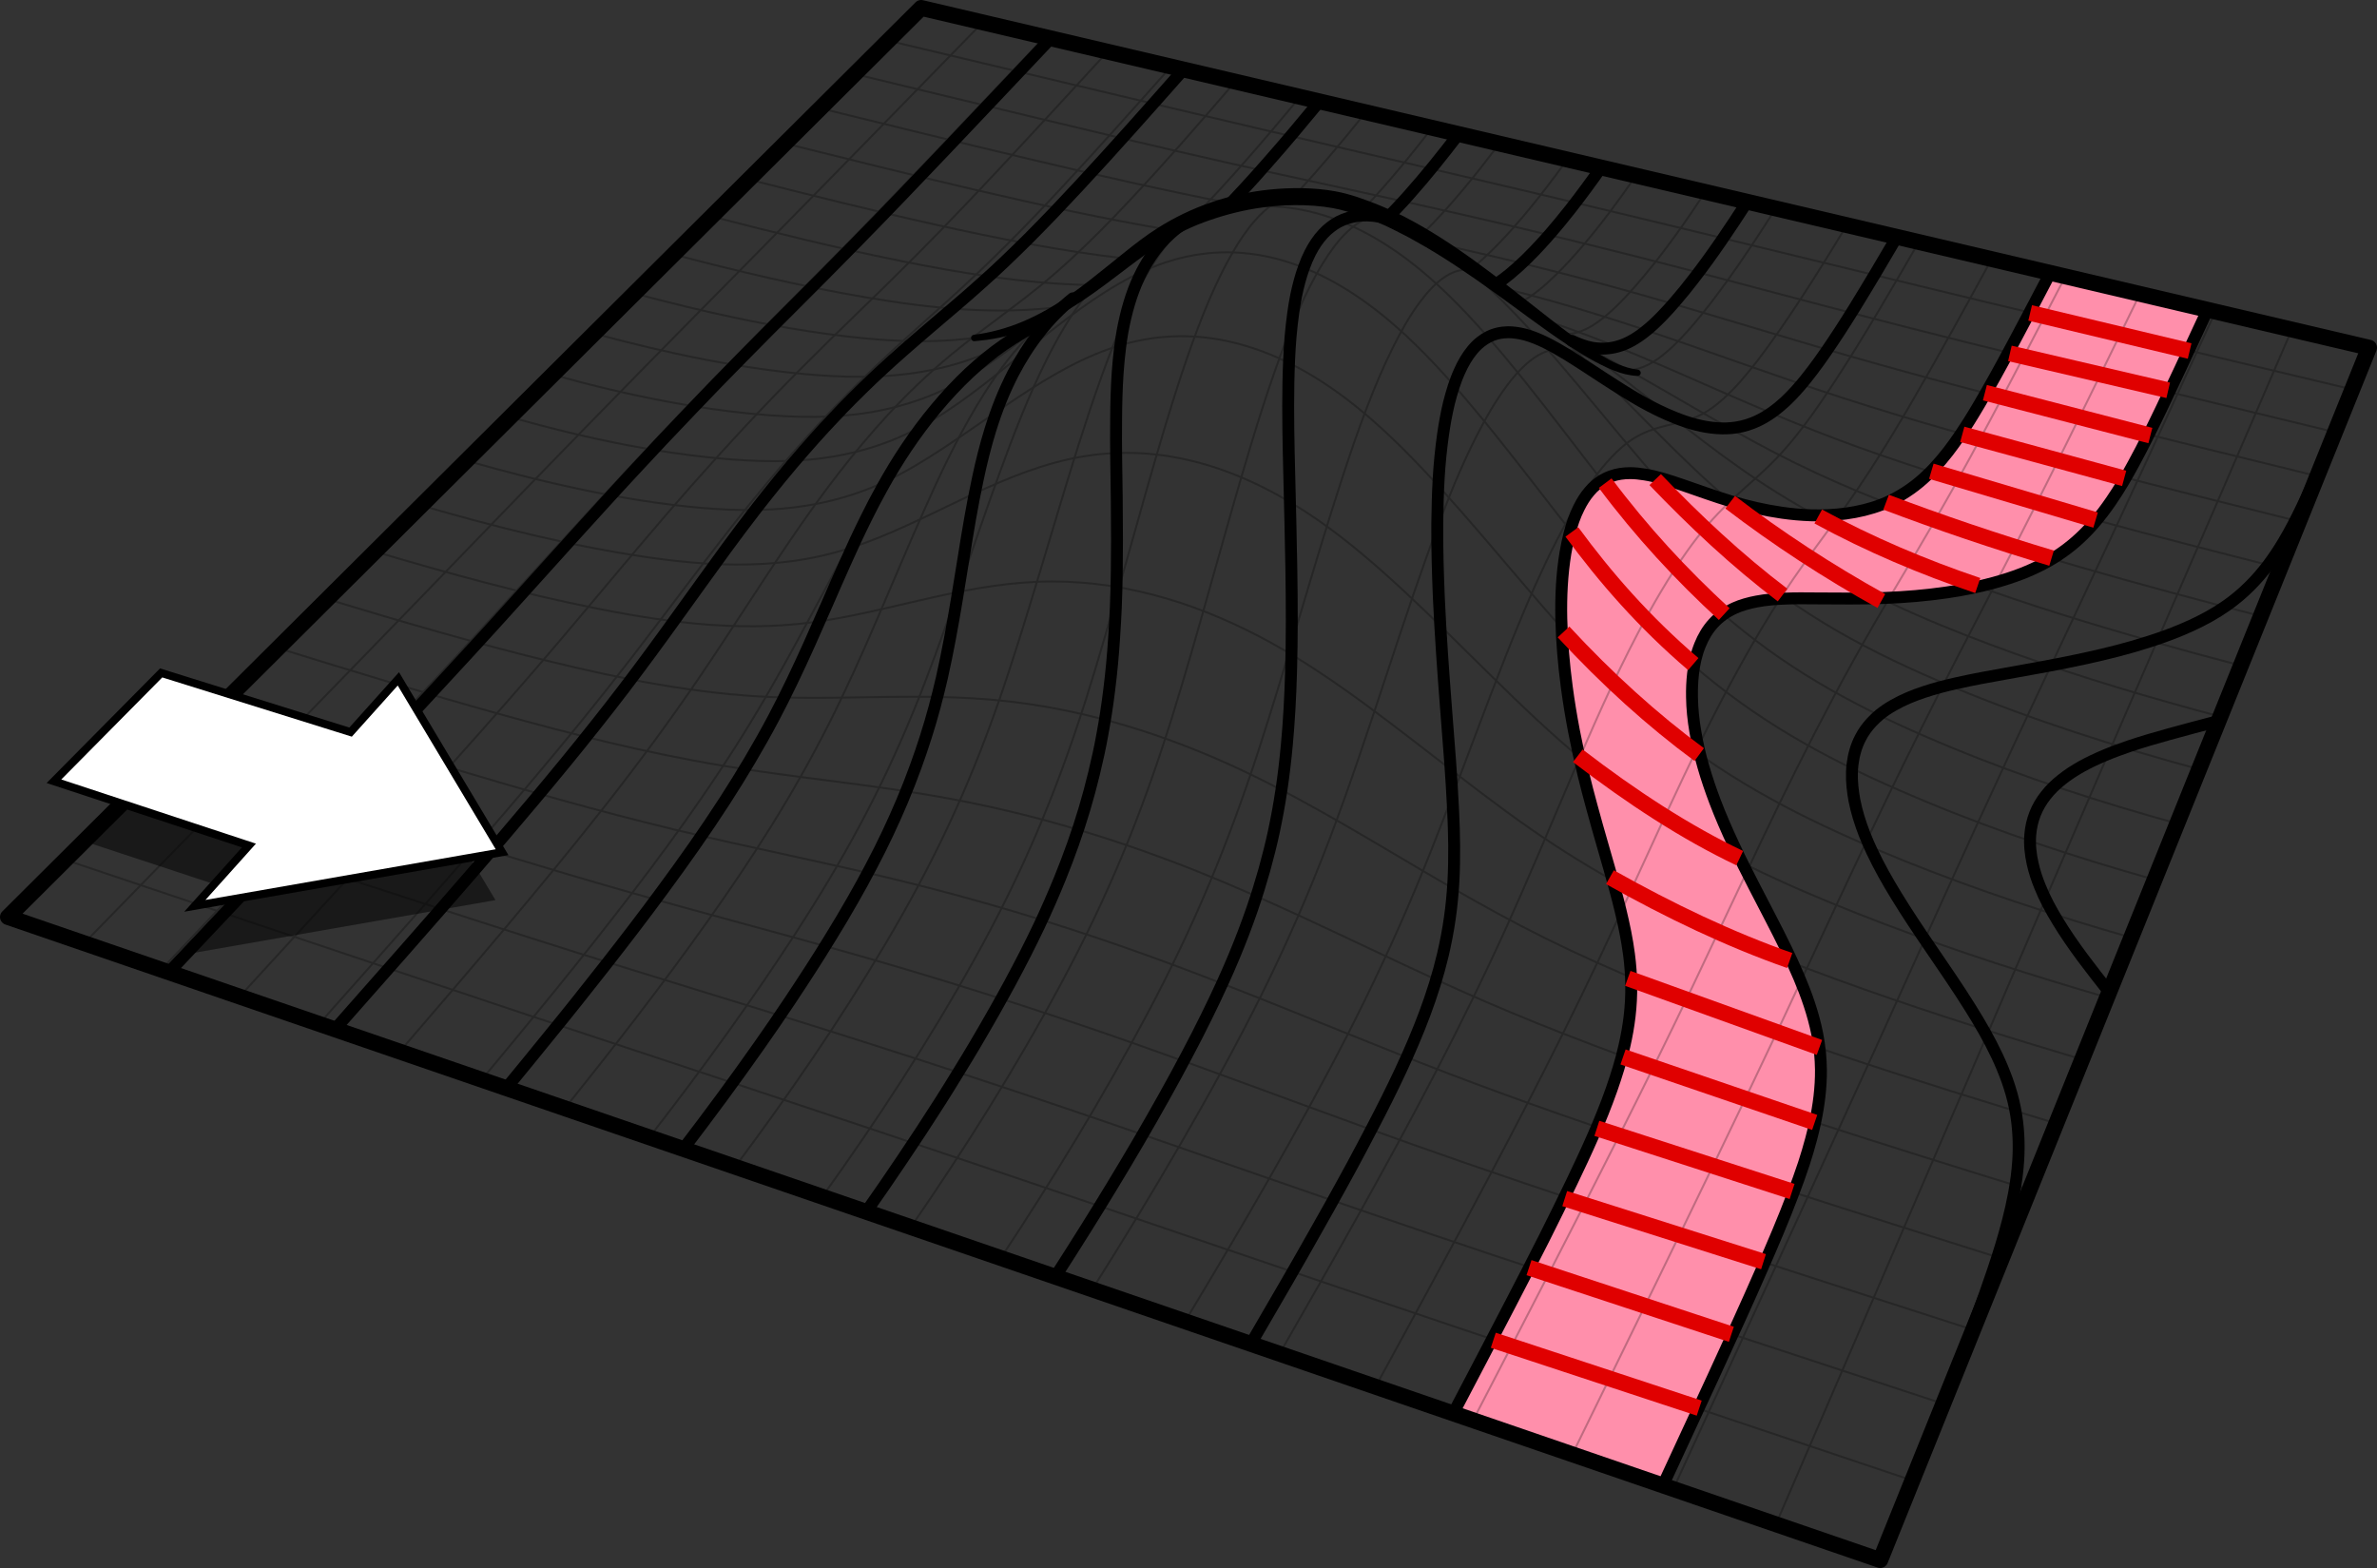 <svg xmlns="http://www.w3.org/2000/svg" xmlns:xlink="http://www.w3.org/1999/xlink" id="Layer_1" width="299.54" height="197.58" x="0" y="0" enable-background="new 0 0 299.54 197.58" version="1.0" viewBox="0 0 299.54 197.58" xml:space="preserve"><rect x="0" y="0" width="299.54" height="197.58" fill="#333333" stroke="none"/><path fill="#FF8FAB" fill-rule="evenodd" d="M258.34,34.38l19.859,4.65l-9.29,19.31	c-5.87,11.42-14.15,15.51-23.53,16.3c-12.909,1.88-27.01-1.79-30.39,5.12c-5.25,9.66,1.13,21.96,7.899,35.47	c5.681,10.27,8,18.89,4.971,29.63c-1.86,5.72-4.27,11.44-6.76,17.16l-11.551,25.15l-26.399-9.06c6.59-12.75,13.38-25.5,18.96-38.24	c6.36-14.45,2.38-25.25-1.54-38.3c-4.11-16.59-6.56-31.79-0.271-39.65c3.971-5.35,12.521,0.05,21.75,2.25	c9.4,1.82,17.63,0.51,23.44-7.26c3.22-4.93,6.181-9.86,8.81-14.79L258.34,34.38z" clip-rule="evenodd"/><polygon fill="none" fill-rule="evenodd" stroke="#000" stroke-linecap="round" stroke-linejoin="round" stroke-width="2" points="116.08 1 1 115.55 236.94 196.58 298.54 43.81" clip-rule="evenodd"/><g opacity=".25"><path fill="none" fill-rule="evenodd" stroke="#000" stroke-linecap="round" stroke-linejoin="round" stroke-width=".25" d="M131.65,4.67c-4.64,4.9-9.28,9.79-13.93,14.68c-4.65,4.88-9.331,9.74-14.081,14.53c-4.739,4.8-9.52,9.56-14.219,14.41 C84.73,53.13,80.1,58.04,75.53,63s-9.09,9.96-13.641,14.94c-4.549,4.98-9.149,9.92-13.77,14.84c-4.62,4.92-9.26,9.82-13.89,14.72 c-4.64,4.9-9.28,9.8-13.92,14.7" clip-rule="evenodd"/><path fill="none" fill-rule="evenodd" stroke="#000" stroke-linecap="round" stroke-linejoin="round" stroke-width=".25" d="M269.66,37.05c-2.98,6.09-5.96,12.18-8.96,18.25c-3.01,6.09-6.061,12.14-9.189,18.17c-1.5,2.89-3.011,5.78-4.511,8.68 c-1.61,3.13-3.21,6.26-4.779,9.42c-3.03,6.07-5.971,12.18-8.86,18.32c-2.89,6.13-5.74,12.29-8.62,18.43 c-2.89,6.14-5.819,12.25-8.77,18.36c-5.9,12.21-11.87,24.4-17.841,36.59" clip-rule="evenodd"/><path fill="none" fill-rule="evenodd" stroke="#000" stroke-linecap="round" stroke-linejoin="round" stroke-width=".25" d="M232.72,28.38c-1.82,3.01-3.66,6-5.581,8.94c-1.729,2.66-3.819,5.73-5.76,8.24c-1.27,1.63-2.569,3.19-4.1,4.59 c-0.65,0.59-1.32,1.13-2.06,1.61c-0.65,0.41-1.32,0.74-2.05,1c-1.371,0.5-2.811,0.73-4.2,1.14c-1.761,0.51-3.171,1.23-4.57,2.43 c-0.93,0.81-1.75,1.7-2.53,2.65c-0.97,1.2-1.84,2.46-2.66,3.76c-2.17,3.44-4.03,7.21-5.699,10.91c-1.331,2.98-2.57,6-3.771,9.03 c-1.319,3.35-2.601,6.72-3.87,10.09c-2.43,6.43-4.83,12.87-7.49,19.22c-2.659,6.34-5.58,12.55-8.709,18.67 c-6.031,11.75-13.521,24.55-20.341,35.85" clip-rule="evenodd"/><path fill="none" fill-rule="evenodd" stroke="#000" stroke-linecap="round" stroke-linejoin="round" stroke-width=".25" d="M194.54,40.3c3.89,1.29,7.7,2.76,11.48,4.33c3.77,1.57,7.5,3.23,11.25,4.87c8.46,3.69,14.08,5.98,22.85,8.91 c14.4,4.8,32.551,9.45,47.24,13.17" clip-rule="evenodd"/><path fill="none" fill-rule="evenodd" stroke="#000" stroke-linecap="round" stroke-linejoin="round" stroke-width=".25" d="M35.06,81.67c9.23,2.86,18.46,5.68,27.77,8.27c9.32,2.6,18.66,4.95,28.23,6.54c4.689,0.78,9.41,1.37,14.119,1.98 c4.87,0.63,9.73,1.29,14.561,2.19c9.57,1.77,18.771,4.44,27.87,7.87c9.061,3.42,17.75,7.61,26.49,11.72 c9.85,4.65,16.43,7.57,26.63,11.44c9.04,3.43,18.18,6.53,27.37,9.52c9.199,3,18.43,5.87,27.67,8.73" clip-rule="evenodd"/><path fill="none" fill-rule="evenodd" stroke="#000" stroke-linecap="round" stroke-linejoin="round" stroke-width=".25" d="M41.26,75.5c9.189,2.79,18.399,5.48,27.729,7.77c9.271,2.28,18.78,4.18,28.38,4.57c4.71,0.19,9.41,0.05,14.12-0.02 c4.899-0.06,9.78-0.04,14.67,0.46c9.601,0.98,18.88,3.7,27.67,7.56c8.72,3.83,17.12,8.98,25.28,13.78 c9.23,5.43,15.71,8.95,25.569,13.18c16.28,6.99,37.57,13.65,54.46,18.77" clip-rule="evenodd"/><path fill="none" fill-rule="evenodd" stroke="#000" stroke-linecap="round" stroke-linejoin="round" stroke-width=".25" d="M47.28,69.51c9.27,2.76,18.561,5.3,28.061,7.19c4.739,0.94,9.47,1.7,14.31,2.04c4.94,0.34,9.57,0.21,14.47-0.58 c4.69-0.76,9.26-1.97,13.891-2.99c4.83-1.06,9.6-1.9,14.59-1.9c9.859,0,19.16,3.08,27.62,7.75c4.14,2.3,8.01,4.94,11.819,7.73 c3.99,2.93,7.87,5.98,11.78,8.99c3.94,3.03,7.9,6.01,12.06,8.73c3.94,2.58,8,4.91,12.19,7.04c8.51,4.33,17.79,7.94,26.76,11.12 c9.11,3.23,18.31,6.11,27.56,8.87" clip-rule="evenodd"/><path fill="none" fill-rule="evenodd" stroke="#000" stroke-linecap="round" stroke-linejoin="round" stroke-width=".25" d="M53.12,63.7c9.31,2.71,19.15,5.18,28.78,6.56c4.81,0.68,9.56,1.08,14.44,0.78c2.449-0.15,4.859-0.47,7.26-1.02 c2.51-0.57,4.92-1.38,7.31-2.35c4.54-1.85,8.86-4.15,13.33-6.15c4.521-2.02,9.14-3.73,14.16-4.27c4.64-0.5,9.22,0.01,13.68,1.33 c5.03,1.5,9.71,3.98,14,6.95c3.95,2.74,7.521,5.86,11.03,9.12c3.7,3.45,7.27,7.04,10.89,10.59c3.68,3.61,7.38,7.17,11.36,10.46 c3.63,3.01,7.43,5.71,11.439,8.18c8.41,5.15,17.541,9.08,26.7,12.56c9.221,3.5,18.58,6.49,28.04,9.25" clip-rule="evenodd"/><path fill="none" fill-rule="evenodd" stroke="#000" stroke-linecap="round" stroke-linejoin="round" stroke-width=".25" d="M58.799,58.05c9.41,2.69,19.73,5.08,29.541,5.94c4.83,0.42,9.529,0.44,14.339-0.46c2.48-0.47,4.86-1.16,7.21-2.11 c2.561-1.05,4.94-2.38,7.271-3.85c4.311-2.71,8.38-5.77,12.67-8.51c4.15-2.64,8.61-5.07,13.54-6.11c4.65-0.99,9.26-0.7,13.78,0.68 c5.21,1.58,9.91,4.47,14.06,7.85c3.7,3.01,7.22,6.63,10.41,10.15c3.5,3.86,6.84,7.85,10.221,11.8c3.459,4.06,6.93,8.08,10.72,11.86 c3.36,3.35,6.93,6.41,10.79,9.19c4.18,3.02,8.57,5.62,13.16,7.96c4.41,2.23,8.919,4.2,13.5,6.05c9.35,3.77,18.89,6.88,28.569,9.66" clip-rule="evenodd"/><path fill="none" fill-rule="evenodd" stroke="#000" stroke-linecap="round" stroke-linejoin="round" stroke-width=".25" d="M64.31,52.56c4.91,1.38,9.84,2.6,14.85,3.55c4.79,0.91,10.16,1.66,15.03,1.91c4.81,0.25,9.42,0.03,14.12-1.2 c5.6-1.47,9.739-3.94,14.3-7.34c4.14-3.1,8.04-6.5,12.189-9.59c3.9-2.9,8.24-5.74,13.03-7.12c4.62-1.34,9.25-1.28,13.85,0.06 c5.291,1.55,10,4.62,14.07,8.17c3.61,3.14,7.011,6.93,10.061,10.58c3.38,4.05,6.59,8.23,9.819,12.39 c3.32,4.26,6.65,8.5,10.28,12.51c3.2,3.54,6.61,6.77,10.351,9.73c8.18,6.49,16.96,10.86,26.489,14.82 c9.4,3.91,18.99,7.06,28.78,9.82" clip-rule="evenodd"/><path fill="none" fill-rule="evenodd" stroke="#000" stroke-linecap="round" stroke-linejoin="round" stroke-width=".25" d="M15.28,101.36c15.93,5.24,41.46,13.66,57.46,18.69c9.61,3.02,19.25,5.94,28.87,8.94c9.61,3.01,19.189,6.12,28.73,9.32 c9.56,3.21,19.08,6.54,28.6,9.85c9.93,3.45,18.6,6.43,28.57,9.77c15.09,5.05,42.279,13.99,57.39,18.96" clip-rule="evenodd"/><path fill="none" fill-rule="evenodd" stroke="#000" stroke-linecap="round" stroke-linejoin="round" stroke-width=".25" d="M223.75,26.28c-2,3.18-4.07,6.31-6.27,9.36c-1.82,2.5-4.24,5.67-6.49,7.83c-1.22,1.18-2.79,2.48-4.52,2.97 c-1.681,0.47-3.07-0.02-4.53-0.67s-3.12-1.57-4.801-1.75c-0.93-0.1-1.75,0.02-2.609,0.4c-1.06,0.46-2,1.22-2.8,2.02 c-0.89,0.9-1.67,1.88-2.39,2.92c-0.92,1.32-1.73,2.69-2.49,4.1c-2.03,3.74-3.721,7.76-5.24,11.72c-1.23,3.21-2.37,6.45-3.49,9.7 c-1.199,3.51-2.37,7.03-3.529,10.55c-2.25,6.78-4.49,13.57-7.03,20.26c-2.55,6.69-5.4,13.22-8.58,19.63 c-3.08,6.2-6.75,12.85-10.22,18.84c-3.581,6.19-7.311,12.28-11.131,18.33" clip-rule="evenodd"/><path fill="none" fill-rule="evenodd" stroke="#000" stroke-linecap="round" stroke-linejoin="round" stroke-width=".25" d="M214.889,24.2c-2.409,3.65-4.899,7.21-7.71,10.57c-1.3,1.56-2.959,3.42-4.5,4.75c-1.47,1.28-3.609,2.81-5.839,2.54" clip-rule="evenodd"/><path fill="none" fill-rule="evenodd" stroke="#000" stroke-linecap="round" stroke-linejoin="round" stroke-width=".25" d="M28.67,88.03c9.319,2.95,18.649,5.88,28.009,8.7c9.37,2.81,18.761,5.5,28.28,7.79c9.511,2.29,19.12,4.15,28.62,6.48 c9.521,2.33,18.86,5.13,28.11,8.36c4.57,1.6,9.09,3.3,13.59,5.07c4.609,1.8,9.19,3.67,13.79,5.52 c10.24,4.14,16.979,6.75,27.41,10.42c16.909,5.96,38.699,12.83,55.79,18.22" clip-rule="evenodd"/><path fill="none" fill-rule="evenodd" stroke="#000" stroke-linecap="round" stroke-linejoin="round" stroke-width=".25" d="M139.56,6.53c-4.561,4.96-9.12,9.92-13.72,14.84c-4.841,5.17-9.041,9.54-14.101,14.49c-2.34,2.29-4.7,4.56-7.04,6.85 c-2.47,2.43-4.92,4.88-7.33,7.37c-4.67,4.86-9.18,9.85-13.579,14.96c-4.401,5.12-8.69,10.32-13.061,15.47 c-4.351,5.13-8.801,10.19-13.29,15.2c-4.511,5.02-9.051,10.01-13.6,14.98c-4.55,4.97-9.101,9.94-13.661,14.9" clip-rule="evenodd"/><path fill="none" fill-rule="evenodd" stroke="#000" stroke-linecap="round" stroke-linejoin="round" stroke-width=".25" d="M22.08,94.59c9.44,3.04,18.879,6.08,28.33,9.07c9.47,2.99,18.96,5.93,28.52,8.65c9.53,2.72,19.12,5.21,28.661,7.92 c9.539,2.72,19,5.67,28.399,8.86c9.399,3.18,18.7,6.63,28.021,10.05c10.33,3.79,17.64,6.41,28.06,9.94 c16.319,5.53,40.19,13.21,56.58,18.49" clip-rule="evenodd"/><path fill="none" fill-rule="evenodd" stroke="#000" stroke-linecap="round" stroke-linejoin="round" stroke-width=".25" d="M111.959,5.13c7.68,1.83,15.36,3.66,23.04,5.48c7.7,1.83,15.39,3.66,23.091,5.47c7.699,1.81,15.399,3.58,23.089,5.38 c7.69,1.79,15.381,3.61,23.061,5.45c7.681,1.84,15.36,3.71,23.04,5.58c7.67,1.87,15.35,3.73,23.03,5.58 c15.369,3.68,30.75,7.34,46.13,11" clip-rule="evenodd"/><path fill="none" fill-rule="evenodd" stroke="#000" stroke-linecap="round" stroke-linejoin="round" stroke-width=".25" d="M98.95,18.08c8.03,2,16.061,4,24.12,5.88c8.069,1.88,16.15,3.64,24.319,5.02" clip-rule="evenodd"/><path fill="none" fill-rule="evenodd" stroke="#000" stroke-linecap="round" stroke-linejoin="round" stroke-width=".25" d="M163.82,12.22c-4.17,5.01-8.96,10.63-13.54,15.29" clip-rule="evenodd"/><path fill="none" fill-rule="evenodd" stroke="#000" stroke-linecap="round" stroke-linejoin="round" stroke-width=".25" d="M172.1,14.16c-2.91,3.62-5.88,7.17-9.04,10.57" clip-rule="evenodd"/><path fill="none" fill-rule="evenodd" stroke="#000" stroke-linecap="round" stroke-linejoin="round" stroke-width=".25" d="M107.73,9.33c7.78,1.89,15.56,3.77,23.34,5.63c7.76,1.87,15.54,3.72,23.33,5.48c7.8,1.76,15.63,3.42,23.44,5.15 c7.81,1.73,15.589,3.55,23.359,5.48c3.85,0.95,7.689,1.93,11.53,2.93c3.899,1.02,7.79,2.06,11.69,3.09 c8.35,2.21,14.85,3.91,23.239,6c12.261,3.07,34.32,8.4,46.61,11.37" clip-rule="evenodd"/><path fill="none" fill-rule="evenodd" stroke="#000" stroke-linecap="round" stroke-linejoin="round" stroke-width=".25" d="M123.82,2.84c-9.431,9.66-18.85,19.35-28.34,28.97c-4.74,4.81-9.49,9.6-14.22,14.42c-4.73,4.82-9.45,9.66-14.16,14.51 c-4.69,4.85-9.38,9.71-14.08,14.56c-4.7,4.86-9.41,9.7-14.12,14.54c-4.71,4.84-9.43,9.67-14.15,14.5 c-4.72,4.84-9.44,9.68-14.16,14.52" clip-rule="evenodd"/><path fill="none" fill-rule="evenodd" stroke="#000" stroke-linecap="round" stroke-linejoin="round" stroke-width=".25" d="M206.139,22.15c-2.049,2.97-4.18,5.87-6.52,8.63c-1.17,1.38-2.38,2.71-3.67,3.97c-1.229,1.19-2.72,2.5-4.271,3.3" clip-rule="evenodd"/><path fill="none" fill-rule="evenodd" stroke="#000" stroke-linecap="round" stroke-linejoin="round" stroke-width=".25" d="M155.65,10.3c-4.41,5.12-8.83,10.22-13.46,15.13c-2.34,2.5-4.74,4.93-7.261,7.25c-2.709,2.49-4.779,4.14-7.72,6.35 c-2.51,1.9-5.06,3.76-7.489,5.78c-2.78,2.3-5.351,4.78-7.8,7.42c-2.16,2.35-4.2,4.78-6.16,7.3c-2.2,2.82-4.261,5.73-6.271,8.68 c-3.8,5.59-7.399,11.31-11.19,16.9c-3.789,5.59-7.8,11.01-11.959,16.32c-7.9,10.06-17.631,21.4-25.98,31.09" clip-rule="evenodd"/><path fill="none" fill-rule="evenodd" stroke="#000" stroke-linecap="round" stroke-linejoin="round" stroke-width=".25" d="M147.56,8.4c-4.48,5.04-8.96,10.06-13.55,15c-2.28,2.46-4.601,4.89-6.971,7.27c-2.39,2.39-4.84,4.71-7.34,6.98 c-2.4,2.17-4.83,4.31-7.21,6.5c-2.58,2.38-5.08,4.83-7.51,7.36c-4.66,4.89-8.99,10.02-13.15,15.33 c-4.159,5.31-8.15,10.73-12.27,16.07c-4.11,5.34-8.37,10.56-12.73,15.71c-8.09,9.57-18.3,21.05-26.63,30.41" clip-rule="evenodd"/><path fill="none" fill-rule="evenodd" stroke="#000" stroke-linecap="round" stroke-linejoin="round" stroke-width=".25" d="M260.26,34.84c-3.11,6.01-6.221,12.01-9.4,17.98c-3.53,6.64-6.09,11.24-9.92,17.71c-1.62,2.74-3.261,5.48-4.85,8.23 c-1.791,3.11-3.53,6.24-5.211,9.41c-3.17,5.97-6.17,12.03-9.08,18.14c-2.91,6.1-5.76,12.23-8.67,18.33 c-2.92,6.11-5.92,12.17-8.959,18.21c-6.091,12.09-12.32,24.11-18.541,36.12" clip-rule="evenodd"/><path fill="none" fill-rule="evenodd" stroke="#000" stroke-linecap="round" stroke-linejoin="round" stroke-width=".25" d="M241.79,30.51c-3.189,5.55-6.979,12.04-10.479,17.4c-1.94,2.98-4.16,6.19-6.54,8.86c-2.3,2.58-4.24,4.03-6.73,6.4 c-2.11,2.01-3.81,3.98-5.49,6.36c-2.279,3.21-4.3,6.71-6.12,10.19c-3.159,6.01-5.85,12.2-8.52,18.43s-5.271,12.48-8.069,18.66 c-2.801,6.17-5.78,12.25-8.911,18.26c-3.119,6.01-6.369,11.95-9.659,17.86c-3.3,5.91-6.66,11.79-10.04,17.67" clip-rule="evenodd"/><path fill="none" fill-rule="evenodd" stroke="#000" stroke-linecap="round" stroke-linejoin="round" stroke-width=".25" d="M175.52,27.63c-2.23-0.97-4.17,0.08-5.73,1.56c-1.18,1.12-2.18,2.52-3.029,3.89c-1.2,1.92-2.19,3.93-3.11,6 c-1.11,2.51-2.09,5.06-2.99,7.65c-1.09,3.09-2.069,6.2-3.021,9.32c-1.739,5.76-3.359,11.56-4.989,17.34 c-1.62,5.79-3.261,11.58-5.06,17.32c-3.771,12.01-7.92,22.12-13.881,33.23c-5.71,10.63-12.1,20.77-18.939,30.7" clip-rule="evenodd"/><path fill="none" fill-rule="evenodd" stroke="#000" stroke-linecap="round" stroke-linejoin="round" stroke-width=".25" d="M197.48,20.12c-1.74,2.42-3.54,4.79-5.47,7.07c-1.801,2.14-4.081,4.6-6.24,6.4" clip-rule="evenodd"/><path fill="none" fill-rule="evenodd" stroke="#000" stroke-linecap="round" stroke-linejoin="round" stroke-width=".25" d="M163.54,24.75c-0.96-0.03-1.86,0.26-2.68,0.72c-1.061,0.6-1.971,1.46-2.75,2.36c-1.09,1.25-1.98,2.6-2.8,4.03 c-1.07,1.84-1.98,3.75-2.83,5.7c-1.08,2.51-2.03,5.05-2.92,7.63c-1.04,3.02-1.99,6.06-2.91,9.12c-2.99,9.95-6.729,24.19-9.89,34.09 c-3.771,11.8-7.971,21.71-14,32.54c-5.78,10.37-12.23,20.23-19.15,29.87" clip-rule="evenodd"/><path fill="none" fill-rule="evenodd" stroke="#000" stroke-linecap="round" stroke-linejoin="round" stroke-width=".25" d="M188.92,18.11c-2.891,3.87-6.19,7.96-9.66,11.36" clip-rule="evenodd"/><path fill="none" fill-rule="evenodd" stroke="#000" stroke-linecap="round" stroke-linejoin="round" stroke-width=".25" d="M151.74,26.88c-0.93,0.38-1.72,0.92-2.479,1.57c-0.94,0.81-1.75,1.72-2.5,2.71c-0.94,1.24-1.761,2.54-2.521,3.89 c-0.92,1.64-1.75,3.33-2.52,5.05c-1.07,2.4-2.011,4.85-2.9,7.32c-1.03,2.84-1.97,5.71-2.891,8.59 c-3.009,9.5-6.759,22.92-10.06,32.34c-3.899,11.18-8.27,20.44-14.31,30.61c-5.78,9.74-12.16,19.01-18.931,28.07" clip-rule="evenodd"/><path fill="none" fill-rule="evenodd" stroke="#000" stroke-linecap="round" stroke-linejoin="round" stroke-width=".25" d="M180.459,16.12c-2.71,3.5-5.51,6.92-8.56,10.13" clip-rule="evenodd"/><path fill="none" fill-rule="evenodd" stroke="#000" stroke-linecap="round" stroke-linejoin="round" stroke-width=".25" d="M190.709,37.29c0.301,0.23,0.59,0.46,0.881,0.69c0.909,0.71,1.81,1.42,2.709,2.13c0.53,0.41,1.051,0.82,1.58,1.23 c0.5,0.37,1,0.75,1.51,1.11c0.201,0.15,0.41,0.3,0.621,0.45c0.16,0.11,0.319,0.22,0.479,0.32" clip-rule="evenodd"/><path fill="none" fill-rule="evenodd" stroke="#000" stroke-linecap="round" stroke-linejoin="round" stroke-width=".25" d="M171.389,26.09c1.381,0.43,2.721,0.92,4.04,1.5" clip-rule="evenodd"/><path fill="none" fill-rule="evenodd" stroke="#000" stroke-linecap="round" stroke-linejoin="round" stroke-width=".25" d="M188.28,35.43c0.66,0.49,1.32,0.99,1.97,1.5" clip-rule="evenodd"/><path fill="none" fill-rule="evenodd" stroke="#000" stroke-linecap="round" stroke-linejoin="round" stroke-width=".25" d="M188.28,35.43c-1.93-1.47-3.76-2.04-6.01-0.66c-1.311,0.8-2.4,2.04-3.3,3.24c-1.341,1.78-2.471,3.82-3.46,5.81 c-1.2,2.4-2.23,4.87-3.2,7.37c-1.181,3.07-2.24,6.19-3.261,9.32c-3.709,11.37-6.819,22.91-10.529,34.28 c-3.9,11.93-8.07,21.9-13.96,32.99c-5.62,10.59-11.851,20.76-18.45,30.75" clip-rule="evenodd"/><path fill="none" fill-rule="evenodd" stroke="#000" stroke-linecap="round" stroke-linejoin="round" stroke-width=".25" d="M250.97,32.66c-3.24,5.93-6.48,11.85-9.88,17.69c-1.75,3.02-3.551,6.02-5.461,8.95c-1.939,2.99-3.5,5.14-5.609,8.01 c-1.79,2.44-3.57,4.89-5.24,7.43c-2.05,3.12-3.939,6.33-5.74,9.6c-3.26,5.92-6.199,12-9.05,18.14c-2.84,6.13-5.61,12.29-8.5,18.4 c-2.89,6.1-5.899,12.14-9,18.14c-6.2,12.01-12.68,23.87-19.16,35.73" clip-rule="evenodd"/><path fill="none" fill-rule="evenodd" stroke="#000" stroke-linecap="round" stroke-linejoin="round" stroke-width=".25" d="M131.85,40.29c-2.051,1.04-4,2.18-5.84,3.57c-2.2,1.65-4.141,3.52-5.98,5.55c-3.351,3.7-6.28,7.89-8.88,12.13 c-2.63,4.28-5,8.69-7.38,13.11c-2.381,4.41-4.73,8.83-7.26,13.16c-5.181,8.89-10.711,16.69-16.95,24.84 c-6.101,7.97-12.46,15.71-18.87,23.41" clip-rule="evenodd"/><path fill="none" fill-rule="evenodd" stroke="#000" stroke-linecap="round" stroke-linejoin="round" stroke-width=".25" d="M74.889,42.03c9.04,2.45,18.74,4.53,28.131,5.24c4.82,0.36,9.49,0.32,14.27-0.63c4.971-1,8.92-2.73,13.2-5.37" clip-rule="evenodd"/><path fill="none" fill-rule="evenodd" stroke="#000" stroke-linecap="round" stroke-linejoin="round" stroke-width=".25" d="M185.639,33.7c0.471,0.3,0.931,0.6,1.4,0.91" clip-rule="evenodd"/><path fill="none" fill-rule="evenodd" stroke="#000" stroke-linecap="round" stroke-linejoin="round" stroke-width=".25" d="M84.9,32.07c8.029,2.1,16.09,4.02,24.29,5.41c8.15,1.38,16.43,2.26,24.77,1.14" clip-rule="evenodd"/><path fill="none" fill-rule="evenodd" stroke="#000" stroke-linecap="round" stroke-linejoin="round" stroke-width=".25" d="M79.959,36.98c8.47,2.26,16.961,4.18,25.68,5.28c8.761,1.11,17.331,1.29,25.931-1.78" clip-rule="evenodd"/><path fill="none" fill-rule="evenodd" stroke="#000" stroke-linecap="round" stroke-linejoin="round" stroke-width=".25" d="M198.03,42.91c6.48,4.53,12.49,9.67,18.859,14.36c3.32,2.44,6.331,4.46,9.9,6.52c3.431,1.99,6.95,3.76,10.57,5.37 c13.34,5.96,31.01,11.03,45.04,14.71" clip-rule="evenodd"/><path fill="none" fill-rule="evenodd" stroke="#000" stroke-linecap="round" stroke-linejoin="round" stroke-width=".25" d="M140.73,33.34c0.5-0.37,1-0.73,1.51-1.09c0.48-0.33,0.97-0.67,1.46-0.99c0.9-0.61,1.83-1.19,2.771-1.75 c1.669-0.98,3.39-1.86,5.18-2.59" clip-rule="evenodd"/><path fill="none" fill-rule="evenodd" stroke="#000" stroke-linecap="round" stroke-linejoin="round" stroke-width=".25" d="M89.709,27.28c7.831,2.02,15.67,3.96,23.601,5.56c7.96,1.61,15.869,2.9,24.04,3.08" clip-rule="evenodd"/><path fill="none" fill-rule="evenodd" stroke="#000" stroke-linecap="round" stroke-linejoin="round" stroke-width=".25" d="M170.83,25.93c5.29,1.51,10.021,4.48,14.15,7.97c4.06,3.42,7.94,7.69,11.39,11.7c3.551,4.13,6.971,8.37,10.51,12.51 c3.541,4.16,7.181,8.18,11.291,11.82c8.569,7.57,17.539,12.32,27.959,16.65c10.11,4.2,20.461,7.49,31.01,10.36" clip-rule="evenodd"/><path fill="none" fill-rule="evenodd" stroke="#000" stroke-linecap="round" stroke-linejoin="round" stroke-width=".25" d="M8.26,108.35c19.39,6.52,38.77,13.05,58.169,19.51c9.71,3.23,19.431,6.43,29.15,9.66c9.71,3.22,19.41,6.47,29.1,9.75 c9.69,3.27,19.37,6.57,29.061,9.87c4.79,1.63,9.59,3.26,14.39,4.89c4.891,1.65,9.78,3.31,14.67,4.96 c19.4,6.54,38.801,13.05,58.2,19.56" clip-rule="evenodd"/><path fill="none" fill-rule="evenodd" stroke="#000" stroke-linecap="round" stroke-linejoin="round" stroke-width=".25" d="M188.85,35.88c6.789,4.95,13.89,12.52,19.74,18.39c3.18,3.19,6.39,6.33,9.85,9.23c3.47,2.9,7.12,5.47,10.989,7.8 c7.7,4.61,16.171,8.08,24.57,11.09c8.49,3.04,17.101,5.59,25.811,7.91" clip-rule="evenodd"/><path fill="none" fill-rule="evenodd" stroke="#000" stroke-linecap="round" stroke-linejoin="round" stroke-width=".25" d="M69.67,47.22c4.85,1.34,9.729,2.52,14.68,3.43c4.74,0.88,10.05,1.59,14.87,1.81c4.739,0.22,9.3-0.02,13.939-1.26 c5.53-1.47,9.66-3.92,14.16-7.29c4.09-3.06,7.94-6.42,12.01-9.5c3.81-2.88,8.11-5.77,12.78-7.25c4.561-1.45,9.16-1.55,13.77-0.3 c5.26,1.42,9.92,4.39,13.95,7.85c3.591,3.08,6.931,6.8,9.931,10.41c3.35,4.01,6.5,8.17,9.689,12.3c3.26,4.23,6.53,8.44,10.1,12.43 c3.141,3.51,6.49,6.74,10.181,9.68c8.069,6.45,16.729,10.75,26.159,14.65c9.301,3.85,18.801,6.92,28.49,9.6" clip-rule="evenodd"/><path fill="none" fill-rule="evenodd" stroke="#000" stroke-linecap="round" stroke-linejoin="round" stroke-width=".25" d="M130.49,41.27c0.101-0.07,0.2-0.14,0.31-0.21c0.13-0.1,0.271-0.2,0.4-0.3c0.34-0.25,0.68-0.5,1.01-0.76 c0.381-0.3,0.761-0.59,1.131-0.89c0.97-0.77,1.93-1.54,2.89-2.31c0.47-0.37,0.94-0.74,1.409-1.11c0.94-0.74,1.9-1.47,2.86-2.18" clip-rule="evenodd"/><path fill="none" fill-rule="evenodd" stroke="#000" stroke-linecap="round" stroke-linejoin="round" stroke-width=".25" d="M151.74,26.88c0.771-0.31,1.54-0.59,2.33-0.84c0.78-0.24,1.569-0.45,2.359-0.63c1.561-0.35,3.15-0.57,4.741-0.65 c1.6-0.08,3.209-0.02,4.789,0.17c1.65,0.2,3.28,0.54,4.87,1" clip-rule="evenodd"/><path fill="none" fill-rule="evenodd" stroke="#000" stroke-linecap="round" stroke-linejoin="round" stroke-width=".25" d="M175.52,27.63c0.5,0.22,0.99,0.44,1.479,0.68c0.5,0.24,0.99,0.49,1.49,0.75c1.03,0.54,2.04,1.12,3.04,1.73 c2.27,1.38,4.46,2.91,6.58,4.51" clip-rule="evenodd"/><path fill="none" fill-rule="evenodd" stroke="#000" stroke-linecap="round" stroke-linejoin="round" stroke-width=".25" d="M94.389,22.62c7.831,1.99,15.671,3.95,23.561,5.7c7.891,1.76,15.79,3.32,23.84,4.25" clip-rule="evenodd"/><path fill="none" fill-rule="evenodd" stroke="#000" stroke-linecap="round" stroke-linejoin="round" stroke-width=".25" d="M189.429,36.31c9.081,2.28,16.141,4.61,24.96,7.7c9.561,3.34,15.101,5.38,24.801,8.31c15.189,4.58,35.16,9.55,50.54,13.39" clip-rule="evenodd"/><path fill="none" fill-rule="evenodd" stroke="#000" stroke-linecap="round" stroke-linejoin="round" stroke-width=".25" d="M288.799,41.54c-5.41,12.55-10.83,25.1-16.27,37.63c-5.43,12.54-10.87,25.07-16.27,37.62c-5.4,12.55-10.801,25.11-16.221,37.65 c-5.41,12.55-10.83,25.09-16.25,37.64" clip-rule="evenodd"/><path fill="none" fill-rule="evenodd" stroke="#000" stroke-linecap="round" stroke-linejoin="round" stroke-width=".25" d="M132.22,39.99c-1.74,1.35-3.221,2.9-4.61,4.6c-1.74,2.12-3.24,4.37-4.63,6.71c-2.521,4.23-4.601,8.65-6.591,13.14 c-3.989,8.95-7.539,18.08-11.979,26.85c-4.59,9.06-9.53,16.75-15.399,25.01c-5.69,8-11.7,15.72-17.84,23.36" clip-rule="evenodd"/><path fill="none" fill-rule="evenodd" stroke="#000" stroke-linecap="round" stroke-linejoin="round" stroke-width=".25" d="M141.52,32.81c-1.881,1.16-3.46,2.85-4.78,4.55c-1.86,2.41-3.43,5.14-4.79,7.84c-2.35,4.66-4.29,9.74-6.07,14.63 c-3.289,9.03-7.109,20.89-10.77,29.8c-4.21,10.24-8.83,18.67-14.84,27.95c-5.76,8.88-11.971,17.39-18.45,25.74" clip-rule="evenodd"/><path fill="none" fill-rule="evenodd" stroke="#000" stroke-linecap="round" stroke-linejoin="round" stroke-width=".25" d="M103.4,13.65c8.63,2.12,17.25,4.24,25.899,6.29c8.65,2.06,17.311,4.03,26.03,5.74" clip-rule="evenodd"/><path fill="none" fill-rule="evenodd" stroke="#000" stroke-linecap="round" stroke-linejoin="round" stroke-width=".25" d="M181.59,30.82c9.31,2.02,18.52,4.37,27.67,7.02c4.58,1.31,9.129,2.69,13.699,4.05c4.561,1.37,9.12,2.72,13.711,4 c4.579,1.29,9.18,2.52,13.779,3.72c4.61,1.2,9.229,2.37,13.84,3.53c9.24,2.32,18.49,4.59,27.74,6.86" clip-rule="evenodd"/><path fill="none" fill-rule="evenodd" stroke="#000" stroke-linecap="round" stroke-linejoin="round" stroke-width=".25" d="M279.17,39.28C273.48,51.65,267.799,64.02,262,76.34c-2.89,6.15-5.8,12.3-8.659,18.46c-2.87,6.17-5.711,12.36-8.521,18.56 c-2.81,6.2-5.61,12.4-8.41,18.6c-2.819,6.19-5.649,12.38-8.48,18.57c-5.68,12.37-11.38,24.74-17.079,37.11" clip-rule="evenodd"/><path fill="none" fill-rule="evenodd" stroke="#000" stroke-linecap="round" stroke-linejoin="round" stroke-width=".25" d="M197.799,42.75c7.09,3.46,13.75,7.62,20.61,11.46c1.72,0.96,3.46,1.91,5.21,2.82c1.74,0.9,3.49,1.76,5.26,2.58 c3.57,1.66,7.19,3.16,10.87,4.55c13.671,5.16,31.07,9.84,45.171,13.48" clip-rule="evenodd"/></g><g><path fill="none" fill-rule="evenodd" stroke="#000" stroke-linecap="round" stroke-linejoin="round" stroke-width="1.5" d="M135.19,37.59c-1.561,1.26-2.97,2.71-4.2,4.29c-1.27,1.61-2.37,3.35-3.319,5.17c-0.58,1.13-1.11,2.28-1.58,3.46 c-0.49,1.22-0.92,2.46-1.311,3.72c-0.609,1.98-1.109,3.99-1.54,6.02c-0.729,3.37-1.29,6.77-1.83,10.17 c-0.54,3.35-1.069,6.69-1.7,10.03c-0.31,1.64-0.64,3.29-1.01,4.92c-0.29,1.25-0.6,2.5-0.93,3.73c-0.68,2.52-1.471,5-2.36,7.44 c-0.54,1.5-1.13,2.99-1.75,4.46c-0.569,1.35-1.17,2.69-1.8,4.02c-0.66,1.39-1.34,2.76-2.061,4.12c-0.75,1.44-1.529,2.85-2.329,4.25 c-0.9,1.58-1.82,3.13-2.771,4.67c-0.84,1.37-1.689,2.73-2.561,4.08c-0.85,1.31-1.699,2.62-2.569,3.92 c-1.271,1.9-2.56,3.79-3.88,5.66c-3.1,4.42-6.311,8.76-9.59,13.05" clip-rule="evenodd"/><path fill="none" fill-rule="evenodd" stroke="#000" stroke-linecap="round" stroke-linejoin="round" stroke-width="1.5" d="M166.28,12.78c-1.101,1.33-2.21,2.66-3.32,3.98c-0.47,0.56-0.949,1.12-1.43,1.68c-0.63,0.73-1.27,1.46-1.91,2.19 c-0.92,1.05-1.85,2.09-2.8,3.12c-0.62,0.67-1.25,1.34-1.88,2.01" clip-rule="evenodd"/><path fill="none" fill-rule="evenodd" stroke="#000" stroke-linecap="round" stroke-linejoin="round" stroke-width="1.5" d="M151.179,27.08c-1.35,0.57-2.589,1.38-3.68,2.36c-0.93,0.83-1.739,1.79-2.439,2.82c-0.58,0.85-1.09,1.76-1.53,2.69 c-0.48,1.03-0.88,2.1-1.21,3.19c-0.36,1.19-0.641,2.41-0.87,3.64c-0.12,0.67-0.22,1.35-0.3,2.02c-0.14,1.07-0.229,2.14-0.31,3.21 c-0.131,1.95-0.181,3.89-0.19,5.84c-0.021,1.7-0.011,3.39,0.01,5.09c0.02,1.66,0.05,3.33,0.07,4.99c0.02,1.71,0.03,3.42,0.03,5.13 c0,1.35-0.011,2.7-0.03,4.04c-0.021,1.49-0.06,2.98-0.12,4.47c-0.061,1.25-0.12,2.49-0.21,3.74c-0.14,2.21-0.34,4.42-0.62,6.61 c-0.23,1.9-0.52,3.79-0.87,5.66c-0.14,0.8-0.3,1.59-0.47,2.38c-0.18,0.83-0.37,1.66-0.57,2.48c-0.37,1.53-0.779,3.05-1.23,4.56 c-0.879,2.94-1.909,5.83-3.069,8.68c-0.82,2.02-1.7,4.02-2.63,5.99c-0.561,1.18-1.141,2.35-1.73,3.51 c-0.64,1.25-1.289,2.49-1.96,3.73c-0.649,1.2-1.32,2.4-1.989,3.59c-0.801,1.4-1.601,2.8-2.42,4.18c-0.65,1.1-1.311,2.19-1.98,3.27 c-0.78,1.29-1.58,2.57-2.39,3.85c-1.561,2.45-3.15,4.88-4.78,7.29c-1.49,2.22-3,4.42-4.54,6.6" clip-rule="evenodd"/><path fill="none" fill-rule="evenodd" stroke="#000" stroke-linecap="round" stroke-linejoin="round" stroke-width="1.5" d="M183.81,16.89c-1.99,2.6-4.03,5.16-6.21,7.61c-0.48,0.55-0.98,1.09-1.48,1.62c-0.39,0.42-0.79,0.83-1.19,1.24" clip-rule="evenodd"/><path fill="none" fill-rule="evenodd" stroke="#000" stroke-linecap="round" stroke-linejoin="round" stroke-width="1.5" d="M258.37,34.38c-0.59,1.13-1.18,2.27-1.779,3.4c-0.391,0.74-0.78,1.48-1.17,2.22c-0.971,1.85-1.95,3.69-2.95,5.53 c-0.73,1.35-1.471,2.69-2.24,4.02c-0.5,0.89-1.021,1.77-1.551,2.64c-0.339,0.56-0.689,1.12-1.05,1.67 c-0.25,0.39-0.51,0.78-0.77,1.16c-0.439,0.65-0.9,1.27-1.37,1.89c-1.101,1.41-2.3,2.75-3.68,3.89c-1.4,1.16-2.99,2.11-4.69,2.78 c-1.449,0.56-2.98,0.92-4.529,1.13c-1.451,0.19-2.911,0.26-4.381,0.22c-1.21-0.04-2.43-0.15-3.63-0.32 c-2.19-0.31-4.34-0.81-6.45-1.44c-2.02-0.61-4-1.33-6-2.02c-0.869-0.3-1.74-0.59-2.63-0.85c-0.729-0.21-1.47-0.39-2.229-0.51 c-0.61-0.1-1.23-0.17-1.85-0.17c-0.811,0-1.641,0.11-2.41,0.39c-0.681,0.24-1.311,0.6-1.871,1.07c-0.299,0.25-0.59,0.53-0.84,0.84 c-0.529,0.61-0.959,1.31-1.319,2.03c-0.53,1.05-0.91,2.17-1.2,3.3c-0.21,0.8-0.37,1.62-0.51,2.43c-0.45,2.73-0.58,5.51-0.521,8.28 c0.061,2.88,0.311,5.75,0.69,8.6c0.489,3.67,1.199,7.31,2.07,10.91c0.33,1.37,0.689,2.74,1.06,4.1c0.45,1.68,0.93,3.35,1.41,5.02 c0.53,1.85,1.069,3.69,1.569,5.55c0.24,0.87,0.461,1.74,0.671,2.62c0.439,1.81,0.819,3.64,1.06,5.49c0.17,1.29,0.27,2.6,0.28,3.9 c0.02,1.3-0.05,2.59-0.2,3.88c-0.15,1.27-0.37,2.53-0.66,3.77c-0.42,1.87-0.99,3.69-1.62,5.49c-1.409,3.99-3.18,7.84-5.01,11.65 c-1.141,2.37-2.3,4.73-3.479,7.07c-1.37,2.73-2.78,5.44-4.181,8.15c-1.21,2.33-2.42,4.66-3.64,6.99 c-1.21,2.32-2.42,4.63-3.641,6.95" clip-rule="evenodd"/><path fill="none" fill-rule="evenodd" stroke="#000" stroke-linecap="round" stroke-linejoin="round" stroke-width="1.5" d="M239.04,29.85c-1.75,2.99-3.52,5.98-5.34,8.93c-0.62,1-1.24,1.99-1.88,2.97c-0.29,0.44-0.58,0.89-0.88,1.33 c-1.08,1.62-2.2,3.22-3.43,4.74c-0.78,0.97-1.61,1.9-2.521,2.76c-1.069,0.99-2.26,1.88-3.58,2.49c-0.81,0.37-1.66,0.64-2.54,0.78 c-0.82,0.14-1.67,0.16-2.5,0.1c-1.81-0.12-3.57-0.63-5.25-1.3c-1.52-0.6-2.98-1.33-4.399-2.13c-3.141-1.78-6.091-3.9-9.16-5.79 c-0.89-0.54-1.79-1.07-2.72-1.53c-0.851-0.42-1.73-0.79-2.641-1.04c-0.71-0.18-1.43-0.3-2.15-0.3c-0.42,0.01-0.84,0.05-1.239,0.14 c-0.82,0.18-1.59,0.57-2.24,1.09c-0.771,0.61-1.38,1.4-1.891,2.24c-0.3,0.49-0.56,1.01-0.79,1.54c-0.27,0.59-0.489,1.2-0.699,1.82 c-0.22,0.69-0.42,1.39-0.6,2.1c-0.311,1.3-0.551,2.62-0.74,3.94c-0.26,1.82-0.44,3.65-0.551,5.49c-0.109,1.92-0.16,3.85-0.18,5.78 c-0.02,3.11,0.07,6.21,0.2,9.32c0.21,4.67,0.55,9.34,0.91,14.01c0.17,2.2,0.35,4.4,0.51,6.61c0.14,2.02,0.28,4.03,0.37,6.06 c0.15,3.04,0.21,6.1,0.04,9.14c-0.09,1.52-0.229,3.04-0.45,4.55c-0.22,1.56-0.521,3.11-0.88,4.64c-1.19,5.01-3.11,9.83-5.29,14.51 c-1.13,2.42-2.33,4.81-3.57,7.18c-0.82,1.58-1.66,3.16-2.5,4.73c-0.949,1.74-1.899,3.48-2.869,5.21 c-0.721,1.28-1.44,2.57-2.17,3.85c-1.031,1.84-2.08,3.66-3.131,5.49c-1.55,2.68-3.11,5.36-4.67,8.04" clip-rule="evenodd"/><path fill="none" fill-rule="evenodd" stroke="#000" stroke-linecap="round" stroke-linejoin="round" stroke-width="1.5" d="M201.78,21.1c-1.24,1.76-2.51,3.49-3.83,5.18c-0.43,0.55-0.87,1.09-1.311,1.63c-0.39,0.47-0.779,0.94-1.18,1.4 c-0.439,0.5-0.88,1.01-1.34,1.5c-0.24,0.26-0.49,0.52-0.73,0.78c-0.35,0.37-0.71,0.73-1.069,1.08c-0.681,0.66-1.37,1.29-2.1,1.89 c-0.5,0.41-1.011,0.79-1.55,1.15" clip-rule="evenodd"/><path fill="none" fill-rule="evenodd" stroke="#000" stroke-linecap="round" stroke-linejoin="round" stroke-width="1.5" d="M149.15,8.76c-4.33,4.89-8.66,9.79-13.11,14.58c-1.05,1.13-2.1,2.25-3.17,3.37c-1.06,1.11-2.14,2.21-3.22,3.3 c-1.021,1.01-2.05,2.02-3.09,3.01c-0.94,0.89-1.881,1.76-2.851,2.62c-1.149,1.04-2.32,2.05-3.489,3.05 c-0.921,0.79-1.841,1.58-2.771,2.36c-1.21,1.04-2.42,2.07-3.62,3.13c-0.93,0.82-1.859,1.65-2.77,2.5 c-0.74,0.68-1.47,1.38-2.19,2.08c-0.91,0.88-1.8,1.78-2.68,2.68c-0.761,0.8-1.52,1.6-2.27,2.41c-0.851,0.93-1.7,1.87-2.531,2.83 c-1.069,1.22-2.119,2.46-3.149,3.72c-0.979,1.2-1.949,2.42-2.91,3.65c-1.28,1.65-2.53,3.33-3.77,5.01 c-1.07,1.46-2.12,2.92-3.181,4.39c-0.99,1.37-1.97,2.74-2.959,4.11c-1.121,1.56-2.25,3.12-3.391,4.67 c-1.12,1.52-2.25,3.03-3.391,4.53c-1.21,1.59-2.439,3.16-3.689,4.73c-1.229,1.56-2.479,3.1-3.74,4.64 c-1.33,1.62-2.669,3.24-4.02,4.84c-2.48,2.95-4.98,5.88-7.5,8.8c-5.78,6.68-11.641,13.31-17.49,19.93" clip-rule="evenodd"/><path fill="none" fill-rule="evenodd" stroke="#000" stroke-linecap="round" stroke-linejoin="round" stroke-width="1.5" d="M132.42,4.83c-4.311,4.56-8.61,9.12-12.931,13.67c-3.91,4.11-7.83,8.22-11.811,12.27c-1.329,1.36-2.669,2.71-4.009,4.06 c-1.291,1.29-2.591,2.59-3.881,3.89c-1.04,1.03-2.069,2.07-3.11,3.11c-1.06,1.07-2.119,2.14-3.18,3.22 c-2.11,2.14-4.209,4.29-6.279,6.47c-2.57,2.67-5.101,5.37-7.62,8.09c-1.26,1.36-2.53,2.74-3.78,4.12 c-1.21,1.32-2.41,2.64-3.61,3.97c-2.119,2.34-4.229,4.69-6.35,7.04c-1.23,1.36-2.46,2.72-3.689,4.08c-1.07,1.17-2.13,2.34-3.2,3.5 c-1.93,2.1-3.86,4.19-5.8,6.28c-4.031,4.34-8.091,8.66-12.15,12.98c-6.57,6.98-13.16,13.96-19.75,20.93" clip-rule="evenodd"/><path fill="none" fill-rule="evenodd" stroke="#000" stroke-linecap="round" stroke-linejoin="round" stroke-width="1.5" d="M178.31,28.95c-0.86-0.45-1.75-0.85-2.671-1.16c-0.659-0.23-1.34-0.41-2.029-0.52c-0.85-0.14-1.721-0.17-2.57-0.06 c-0.8,0.11-1.6,0.35-2.319,0.72c-0.74,0.39-1.41,0.92-1.98,1.53c-0.66,0.71-1.19,1.52-1.63,2.38c-0.3,0.59-0.57,1.21-0.79,1.84 c-0.431,1.18-0.75,2.41-1,3.64c-0.141,0.7-0.25,1.39-0.35,2.09c-0.141,1.01-0.25,2.02-0.341,3.04c-0.159,1.91-0.229,3.83-0.27,5.75 c-0.07,3.9,0.01,7.8,0.11,11.7c0.09,3.91,0.2,7.82,0.26,11.73c0.069,4.4,0.09,8.8-0.04,13.19c-0.09,3.03-0.25,6.05-0.53,9.06 c-0.18,1.92-0.399,3.82-0.689,5.72c-0.261,1.75-0.581,3.49-0.95,5.22c-0.35,1.62-0.76,3.23-1.2,4.82 c-0.47,1.66-0.979,3.3-1.54,4.93c-0.7,2.03-1.47,4.04-2.3,6.02c-0.44,1.06-0.91,2.12-1.38,3.16c-0.68,1.5-1.391,2.99-2.12,4.46 c-0.78,1.6-1.601,3.18-2.431,4.75c-0.959,1.82-1.939,3.62-2.949,5.42c-2.08,3.72-4.24,7.41-6.461,11.06 c-1.049,1.74-2.119,3.46-3.189,5.18c-1.311,2.1-2.64,4.18-3.97,6.25" clip-rule="evenodd"/><path fill="none" fill-rule="evenodd" stroke="#000" stroke-linecap="round" stroke-linejoin="round" stroke-width="1.5" d="M131.4,40.57c-1.7,0.84-3.351,1.8-4.91,2.88c-1.53,1.06-2.97,2.25-4.33,3.51c-1.5,1.41-2.91,2.92-4.23,4.51 c-2.6,3.11-4.859,6.51-6.819,10.07c-0.689,1.23-1.33,2.48-1.96,3.75c-0.93,1.87-1.81,3.76-2.66,5.67 c-0.75,1.67-1.49,3.36-2.22,5.04c-0.76,1.72-1.51,3.44-2.28,5.16c-1.42,3.15-2.899,6.28-4.52,9.34 c-1.891,3.56-3.95,7.01-6.13,10.39c-2.49,3.86-5.15,7.62-7.881,11.32c-2.369,3.22-4.8,6.39-7.27,9.54 c-1.149,1.47-2.301,2.93-3.47,4.39c-1.13,1.42-2.28,2.84-3.43,4.25c-1.82,2.25-3.651,4.49-5.491,6.72" clip-rule="evenodd"/><path fill="none" fill-rule="evenodd" stroke="#000" stroke-linecap="round" stroke-linejoin="round" stroke-width="1.5" d="M220.179,25.42c-1.06,1.64-2.13,3.27-3.239,4.88c-1.13,1.64-2.29,3.26-3.511,4.83c-0.739,0.97-1.509,1.92-2.31,2.84 c-0.54,0.63-1.1,1.25-1.68,1.85c-0.68,0.7-1.391,1.38-2.16,1.98c-1.04,0.82-2.189,1.53-3.46,1.87c-1.03,0.29-2.13,0.33-3.181,0.15 c-0.879-0.16-1.729-0.48-2.539-0.87" clip-rule="evenodd"/><path fill="none" fill-rule="evenodd" stroke="#000" stroke-linecap="round" stroke-linejoin="round" stroke-width="1.5" d="M278.2,39.03c-1.14,2.46-2.279,4.91-3.42,7.36c-0.78,1.67-1.561,3.33-2.359,4.99c-1.121,2.34-2.271,4.68-3.511,6.96 c-0.88,1.63-1.81,3.23-2.86,4.76c-0.66,0.97-1.37,1.91-2.14,2.8c-1.16,1.35-2.47,2.58-3.92,3.61c-0.8,0.58-1.649,1.09-2.521,1.55 c-0.879,0.46-1.77,0.86-2.689,1.22c-1.15,0.45-2.33,0.82-3.52,1.15c-1.931,0.53-3.9,0.92-5.881,1.21 c-2.64,0.39-5.31,0.61-7.97,0.71c-2.86,0.1-5.72,0.07-8.58,0.05c-1.3-0.01-2.6-0.03-3.9,0.03c-1.189,0.04-2.38,0.14-3.55,0.36 c-0.959,0.18-1.92,0.44-2.81,0.84c-1,0.46-1.92,1.1-2.66,1.91c-0.73,0.79-1.28,1.74-1.68,2.74c-0.47,1.16-0.74,2.38-0.88,3.63 c-0.11,0.97-0.15,1.96-0.13,2.94c0.02,1.43,0.169,2.86,0.409,4.27c0.5,3.04,1.4,5.99,2.49,8.87c1.4,3.67,3.13,7.2,4.93,10.69 c1.36,2.66,2.771,5.28,4.07,7.97c0.551,1.15,1.09,2.31,1.59,3.49c0.961,2.27,1.78,4.61,2.271,7.03c0.09,0.44,0.159,0.88,0.229,1.33 c0.061,0.4,0.11,0.8,0.15,1.2c0.061,0.7,0.1,1.39,0.11,2.09c0.02,2.25-0.271,4.49-0.74,6.69c-0.15,0.68-0.31,1.36-0.49,2.03 c-0.28,1.05-0.59,2.1-0.93,3.14c-0.421,1.28-0.881,2.54-1.36,3.8c-1.21,3.22-2.57,6.38-3.95,9.53c-0.96,2.19-1.939,4.38-2.93,6.56 c-1.07,2.35-2.149,4.7-3.229,7.05c-2.091,4.53-4.19,9.05-6.291,13.58" clip-rule="evenodd"/><path fill="none" fill-rule="evenodd" stroke="#000" stroke-linecap="round" stroke-linejoin="round" stroke-width="1.5" d="M295.83,50.49c-0.21,0.53-0.43,1.06-0.64,1.59c-0.24,0.59-0.49,1.19-0.73,1.79c-0.649,1.57-1.31,3.15-1.979,4.72 c-0.761,1.77-1.551,3.54-2.39,5.28c-0.711,1.49-1.471,2.97-2.32,4.39c-1.21,2.03-2.61,3.95-4.29,5.61c-0.9,0.9-1.87,1.71-2.91,2.44 c-1.38,0.97-2.86,1.78-4.399,2.49c-1.73,0.8-3.531,1.47-5.351,2.05c-2.63,0.85-5.32,1.52-8.021,2.11 c-3.33,0.73-6.689,1.32-10.05,1.92c-2.07,0.37-4.149,0.74-6.21,1.21c-1.4,0.31-2.79,0.67-4.15,1.13 c-1.299,0.43-2.579,0.96-3.77,1.64c-0.609,0.34-1.19,0.73-1.74,1.17c-0.359,0.3-0.7,0.62-1.02,0.96c-0.561,0.6-1.05,1.27-1.42,2 c-0.54,1.03-0.85,2.17-0.99,3.32c-0.15,1.24-0.08,2.49,0.1,3.72c0.041,0.26,0.08,0.52,0.13,0.79c0.141,0.71,0.32,1.43,0.53,2.13 c0.44,1.46,1.011,2.89,1.66,4.27c0.91,1.94,1.971,3.81,3.09,5.64c1.351,2.21,2.79,4.36,4.25,6.5c1.72,2.53,3.47,5.05,5.09,7.65 c1.221,1.95,2.371,3.94,3.351,6.02c0.47,0.99,0.89,2.01,1.271,3.05c0.42,1.18,0.77,2.4,1.009,3.63c0.421,2.13,0.53,4.31,0.4,6.48 c-0.09,1.42-0.28,2.84-0.54,4.23c-0.42,2.27-1.02,4.5-1.689,6.7c-0.61,1.99-1.28,3.96-1.98,5.93c-0.68,1.91-1.39,3.81-2.12,5.71 c-0.649,1.73-1.32,3.45-1.989,5.17c-0.721,1.81-1.44,3.63-2.16,5.44c-0.66,1.66-1.33,3.33-2,5c-1.641,4.07-3.28,8.14-4.921,12.2" clip-rule="evenodd"/><path fill="none" fill-rule="evenodd" stroke="#000" stroke-linecap="round" stroke-linejoin="round" stroke-width="1.5" d="M279.56,90.85c-2.08,0.55-4.171,1.09-6.25,1.67c-1.671,0.46-3.341,0.95-4.99,1.5c-1.06,0.37-2.12,0.75-3.16,1.19 c-0.97,0.41-1.93,0.86-2.85,1.37c-0.87,0.49-1.72,1.03-2.5,1.66c-0.74,0.58-1.431,1.24-2.011,1.99c-0.56,0.7-1.02,1.49-1.35,2.32 c-0.33,0.84-0.529,1.73-0.6,2.62c-0.101,1.23,0.029,2.46,0.3,3.66c0.22,0.98,0.529,1.93,0.91,2.85c0.61,1.53,1.39,2.98,2.25,4.38 c1.909,3.15,4.2,6.05,6.479,8.94" clip-rule="evenodd"/></g><path d="M206.33,47.37c-1.06-0.05-2.01-0.31-2.93-0.67c-1.11-0.44-2.18-0.99-3.221-1.59c-3.439-2.01-6.659-4.46-9.919-6.84	c-2.811-2.05-5.641-4.08-8.561-5.91c-1.32-0.83-2.65-1.61-4-2.35c-0.66-0.36-1.35-0.69-2.021-1.04c-1.39-0.72-2.88-1.31-4.38-1.81	c-1.069-0.37-2.149-0.72-3.3-0.93c-3.07-0.56-6.64-0.47-9.729,0.03c-2.32,0.38-4.51,0.99-6.62,1.77c-2.24,0.83-4.33,1.97-6.29,3.32	c0.08-0.08-0.2,0.14-0.24,0.17c-0.09,0.06-0.18,0.12-0.26,0.19c-0.2,0.13-0.4,0.27-0.59,0.41c-0.62,0.44-1.23,0.9-1.841,1.36	c-1.989,1.5-3.979,3.06-6.05,4.43c-2.689,1.78-5.49,3.3-8.63,4.19c-1.09,0.31-2.229,0.56-3.399,0.72	c-0.5,0.06-1.021,0.11-1.521,0.17c-0.229,0.03-0.43-0.13-0.46-0.36c-0.029-0.22,0.13-0.42,0.36-0.45c1.02-0.12,2-0.32,2.949-0.57	c4.431-1.16,8.141-3.54,11.721-6.36c1.41-1.11,2.81-2.24,4.21-3.37s2.84-2.24,4.33-3.18c4.17-2.63,8.92-4.29,14.109-4.82	c2.671-0.27,5.59-0.25,8.141,0.21c0.98,0.17,1.9,0.43,2.81,0.72l0,0c2.011,0.68,3.95,1.47,5.83,2.42	c6.521,3.34,12.341,8.12,18.24,12.74c2.16,1.68,4.31,3.35,6.609,4.74c1.45,0.87,2.95,1.66,4.721,1.87c0.22,0.02,0.38,0.21,0.36,0.43	C206.75,47.23,206.549,47.39,206.33,47.37z"/><polygon fill-rule="evenodd" points="24.07 92.27 10.14 105.85 30.541 112.58 23.72 120.19 62.44 113.42 49.37 91.58 43.35 98.29" clip-rule="evenodd" opacity=".5"/><polygon fill="#FFF" fill-rule="evenodd" stroke="#000" points="20.31 84.79 6.8 98.44 31.37 106.54 24.55 114.14 63.27 107.38 50.2 85.54 44.179 92.25" clip-rule="evenodd"/><g><line x1="188.179" x2="214.129" y1="168.88" y2="177.43" fill="none" fill-rule="evenodd" stroke="#E00000" stroke-linejoin="bevel" stroke-width="2" clip-rule="evenodd"/><line x1="192.679" x2="218.179" y1="159.73" y2="168.13" fill="none" fill-rule="evenodd" stroke="#E00000" stroke-linejoin="bevel" stroke-width="2" clip-rule="evenodd"/><line x1="197.179" x2="222.23" y1="151.03" y2="158.98" fill="none" fill-rule="evenodd" stroke="#E00000" stroke-linejoin="bevel" stroke-width="2" clip-rule="evenodd"/><line x1="201.23" x2="225.83" y1="142.18" y2="150.13" fill="none" fill-rule="evenodd" stroke="#E00000" stroke-linejoin="bevel" stroke-width="2" clip-rule="evenodd"/><line x1="204.53" x2="228.679" y1="133.18" y2="141.43" fill="none" fill-rule="evenodd" stroke="#E00000" stroke-linejoin="bevel" stroke-width="2" clip-rule="evenodd"/><line x1="205.129" x2="229.28" y1="123.28" y2="131.98" fill="none" fill-rule="evenodd" stroke="#E00000" stroke-linejoin="bevel" stroke-width="2" clip-rule="evenodd"/><path fill="none" fill-rule="evenodd" stroke="#E00000" stroke-linejoin="bevel" stroke-width="2" d="M202.879,110.53c7.55,4.25,15.101,7.85,22.65,10.5" clip-rule="evenodd"/><path fill="none" fill-rule="evenodd" stroke="#E00000" stroke-linejoin="bevel" stroke-width="2" d="M198.83,95.23c6.8,5.23,13.6,9.66,20.4,12.9" clip-rule="evenodd"/><path fill="none" fill-rule="evenodd" stroke="#E00000" stroke-linejoin="bevel" stroke-width="2" d="M197.03,79.63c5.5,5.94,11.2,11.1,17.1,15.45" clip-rule="evenodd"/><path fill="none" fill-rule="evenodd" stroke="#E00000" stroke-linejoin="bevel" stroke-width="2" d="M198.08,67.03c4.21,5.73,9.08,11.33,15.3,16.65" clip-rule="evenodd"/><path fill="none" fill-rule="evenodd" stroke="#E00000" stroke-linejoin="bevel" stroke-width="2" d="M202.28,60.88c4.58,6.13,9.62,11.56,15,16.5" clip-rule="evenodd"/><path fill="none" fill-rule="evenodd" stroke="#E00000" stroke-linejoin="bevel" stroke-width="2" d="M208.58,60.43c4.99,5.21,10.25,10.15,16.05,14.55" clip-rule="evenodd"/><path fill="none" fill-rule="evenodd" stroke="#E00000" stroke-linejoin="bevel" stroke-width="2" d="M218.03,63.28c5.95,4.55,12.3,8.7,19.05,12.45" clip-rule="evenodd"/><path fill="none" fill-rule="evenodd" stroke="#E00000" stroke-linejoin="bevel" stroke-width="2" d="M229.129,65.08c6.49,3.53,13.211,6.37,20.101,8.7" clip-rule="evenodd"/><path fill="none" fill-rule="evenodd" stroke="#E00000" stroke-linejoin="bevel" stroke-width="2" d="M237.679,63.28c6.75,2.55,13.69,4.91,20.851,7.05" clip-rule="evenodd"/><line x1="243.379" x2="264.08" y1="59.38" y2="65.53" fill="none" fill-rule="evenodd" stroke="#E00000" stroke-linejoin="bevel" stroke-width="2" clip-rule="evenodd"/><line x1="247.28" x2="267.679" y1="54.73" y2="60.28" fill="none" fill-rule="evenodd" stroke="#E00000" stroke-linejoin="bevel" stroke-width="2" clip-rule="evenodd"/><line x1="250.129" x2="270.98" y1="49.48" y2="54.88" fill="none" fill-rule="evenodd" stroke="#E00000" stroke-linejoin="bevel" stroke-width="2" clip-rule="evenodd"/><line x1="253.28" x2="273.23" y1="44.53" y2="49.18" fill="none" fill-rule="evenodd" stroke="#E00000" stroke-linejoin="bevel" stroke-width="2" clip-rule="evenodd"/><line x1="255.83" x2="275.929" y1="39.43" y2="44.23" fill="none" fill-rule="evenodd" stroke="#E00000" stroke-linejoin="bevel" stroke-width="2" clip-rule="evenodd"/></g></svg>